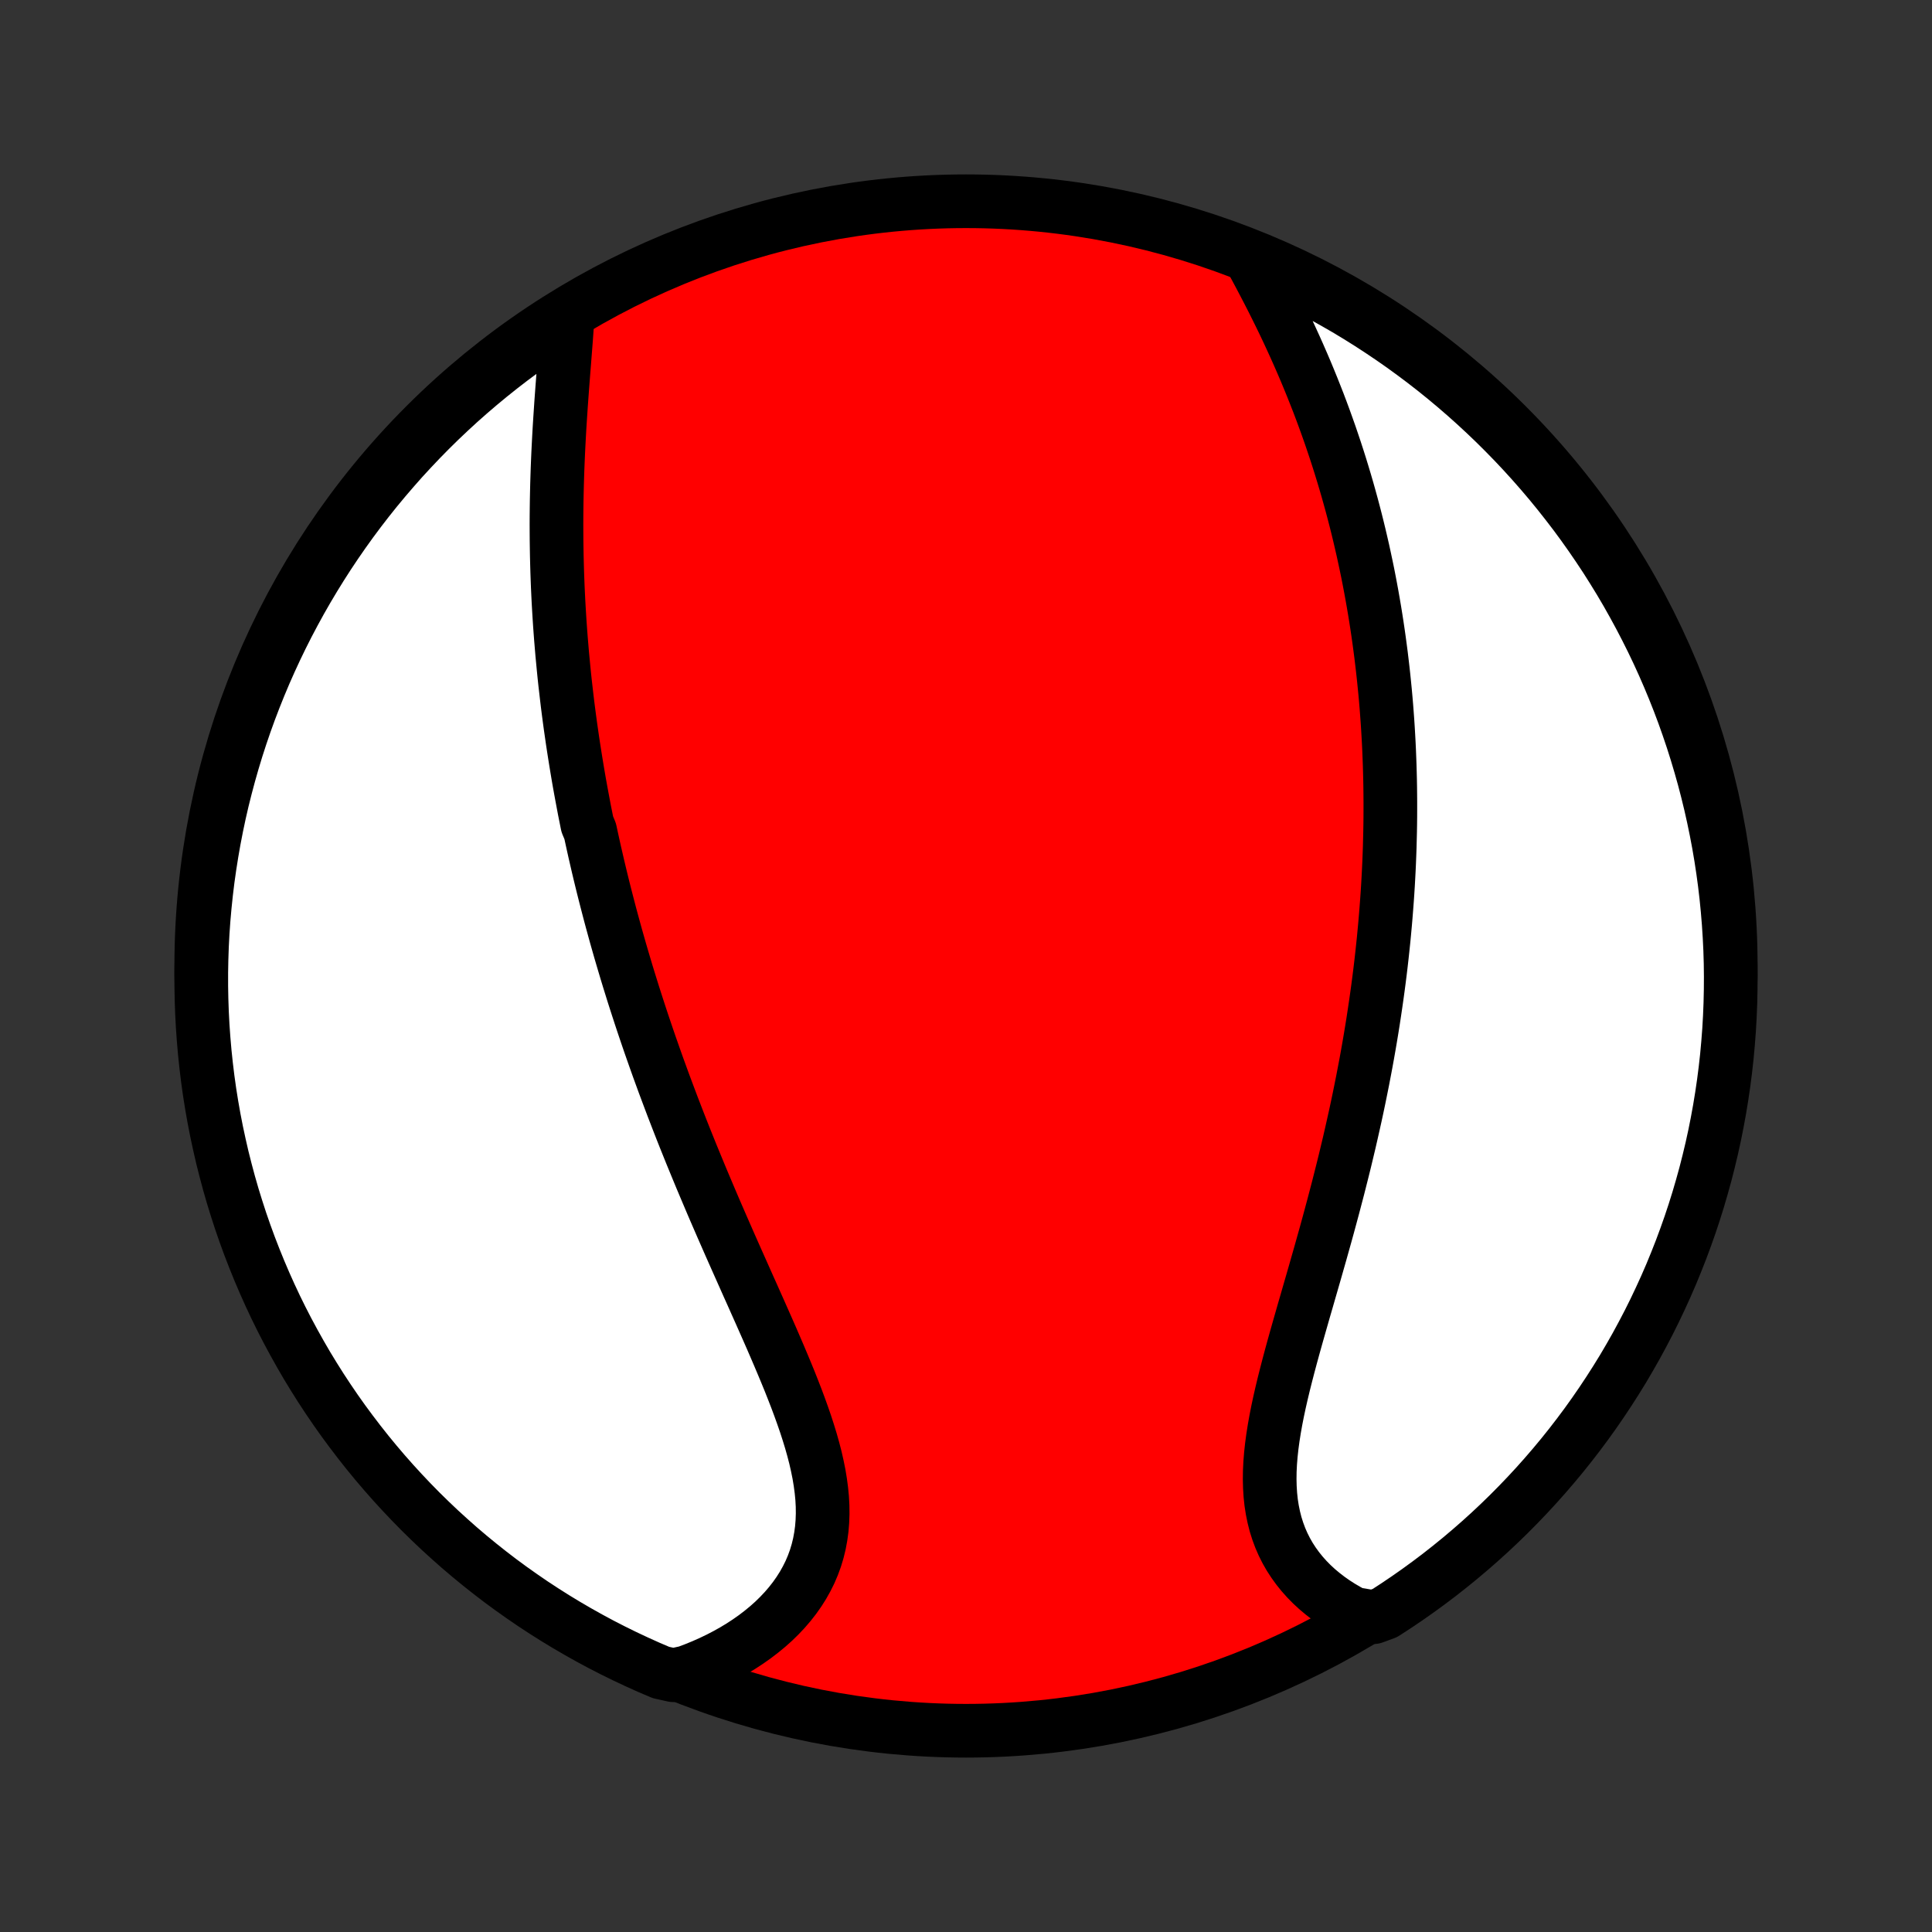 <?xml version="1.0" encoding="utf-8" standalone="no"?>
<!DOCTYPE svg PUBLIC "-//W3C//DTD SVG 1.1//EN"
  "http://www.w3.org/Graphics/SVG/1.1/DTD/svg11.dtd">
<!-- Created with matplotlib (http://matplotlib.org/) -->
<svg height="72pt" version="1.1" viewBox="0 0 72 72" width="72pt" xmlns="http://www.w3.org/2000/svg" xmlns:xlink="http://www.w3.org/1999/xlink">
 <rect x="0" y="0" width="72" height="72" fill="#333333" stroke="none"/>
 <defs>
  <style type="text/css">
*{stroke-linecap:butt;stroke-linejoin:round;}
  </style>
 </defs>
 <g id="figure_1">
  <g id="patch_1">
   <path d="
M0 72
L72 72
L72 0
L0 0
z
" style="fill:none;"/>
  </g>
  <g id="axes_1">
   <g id="PatchCollection_1">
    <defs>
     <path d="
M36 -7.5
C43.558 -7.5 50.808 -10.503 56.153 -15.848
C61.497 -21.192 64.5 -28.442 64.5 -36
C64.5 -43.558 61.497 -50.808 56.153 -56.153
C50.808 -61.497 43.558 -64.5 36 -64.5
C28.442 -64.5 21.192 -61.497 15.848 -56.153
C10.503 -50.808 7.5 -43.558 7.5 -36
C7.5 -28.442 10.503 -21.192 15.848 -15.848
C21.192 -10.503 28.442 -7.5 36 -7.5
z
" id="C0_0_a811fe30f3"/>
     <path d="
M21.151 -60.202
L21.134 -59.916
L21.114 -59.627
L21.093 -59.336
L21.07 -59.042
L21.047 -58.746
L21.024 -58.449
L21 -58.151
L20.977 -57.851
L20.954 -57.55
L20.932 -57.249
L20.91 -56.947
L20.89 -56.645
L20.87 -56.343
L20.851 -56.041
L20.834 -55.739
L20.818 -55.437
L20.803 -55.136
L20.79 -54.835
L20.778 -54.535
L20.768 -54.235
L20.759 -53.937
L20.752 -53.639
L20.746 -53.342
L20.742 -53.046
L20.739 -52.751
L20.738 -52.457
L20.739 -52.165
L20.741 -51.873
L20.745 -51.583
L20.75 -51.294
L20.757 -51.005
L20.765 -50.718
L20.775 -50.433
L20.786 -50.148
L20.799 -49.865
L20.813 -49.583
L20.829 -49.302
L20.846 -49.022
L20.864 -48.744
L20.884 -48.466
L20.905 -48.19
L20.928 -47.914
L20.951 -47.64
L20.977 -47.367
L21.003 -47.095
L21.03 -46.823
L21.059 -46.553
L21.09 -46.283
L21.121 -46.015
L21.153 -45.747
L21.187 -45.48
L21.222 -45.214
L21.258 -44.949
L21.296 -44.684
L21.334 -44.42
L21.374 -44.156
L21.415 -43.893
L21.457 -43.631
L21.5 -43.369
L21.544 -43.107
L21.589 -42.846
L21.636 -42.585
L21.684 -42.325
L21.733 -42.064
L21.782 -41.804
L21.834 -41.544
L21.886 -41.284
L21.994 -41.025
L22.05 -40.765
L22.107 -40.505
L22.165 -40.245
L22.225 -39.985
L22.285 -39.725
L22.347 -39.465
L22.41 -39.204
L22.474 -38.944
L22.54 -38.682
L22.607 -38.421
L22.675 -38.159
L22.744 -37.896
L22.815 -37.633
L22.887 -37.37
L22.96 -37.105
L23.035 -36.841
L23.111 -36.575
L23.189 -36.309
L23.268 -36.042
L23.348 -35.774
L23.43 -35.505
L23.514 -35.235
L23.598 -34.965
L23.685 -34.693
L23.773 -34.42
L23.862 -34.147
L23.953 -33.872
L24.046 -33.596
L24.14 -33.319
L24.236 -33.04
L24.334 -32.761
L24.433 -32.48
L24.534 -32.197
L24.637 -31.914
L24.741 -31.629
L24.848 -31.343
L24.956 -31.055
L25.065 -30.766
L25.177 -30.476
L25.29 -30.184
L25.405 -29.89
L25.522 -29.595
L25.641 -29.299
L25.761 -29.001
L25.884 -28.702
L26.008 -28.401
L26.133 -28.099
L26.261 -27.795
L26.39 -27.49
L26.52 -27.184
L26.652 -26.876
L26.786 -26.567
L26.921 -26.256
L27.058 -25.944
L27.195 -25.631
L27.334 -25.317
L27.474 -25.002
L27.615 -24.686
L27.756 -24.369
L27.898 -24.05
L28.041 -23.732
L28.183 -23.412
L28.326 -23.092
L28.468 -22.771
L28.61 -22.45
L28.751 -22.129
L28.89 -21.807
L29.028 -21.486
L29.164 -21.164
L29.298 -20.843
L29.429 -20.523
L29.556 -20.202
L29.68 -19.883
L29.799 -19.564
L29.913 -19.247
L30.022 -18.931
L30.124 -18.616
L30.22 -18.303
L30.308 -17.991
L30.388 -17.682
L30.458 -17.374
L30.52 -17.069
L30.57 -16.767
L30.61 -16.467
L30.639 -16.17
L30.655 -15.877
L30.658 -15.587
L30.648 -15.3
L30.625 -15.017
L30.587 -14.739
L30.536 -14.464
L30.47 -14.194
L30.39 -13.929
L30.295 -13.669
L30.186 -13.413
L30.062 -13.164
L29.925 -12.919
L29.774 -12.681
L29.61 -12.448
L29.433 -12.222
L29.244 -12.002
L29.043 -11.789
L28.831 -11.582
L28.607 -11.382
L28.373 -11.19
L28.13 -11.004
L27.877 -10.826
L27.616 -10.655
L27.346 -10.492
L27.069 -10.337
L26.785 -10.189
L26.493 -10.049
L26.196 -9.917
L25.893 -9.793
L25.584 -9.677
L25.09 -9.569
L24.632 -9.671
L24.177 -9.865
L23.727 -10.068
L23.28 -10.278
L22.837 -10.496
L22.397 -10.722
L21.962 -10.956
L21.532 -11.197
L21.105 -11.446
L20.683 -11.702
L20.266 -11.966
L19.854 -12.236
L19.447 -12.515
L19.044 -12.8
L18.647 -13.092
L18.255 -13.392
L17.869 -13.698
L17.488 -14.011
L17.112 -14.331
L16.743 -14.658
L16.379 -14.99
L16.021 -15.33
L15.669 -15.675
L15.324 -16.027
L14.985 -16.385
L14.652 -16.749
L14.326 -17.118
L14.006 -17.494
L13.693 -17.875
L13.387 -18.262
L13.088 -18.654
L12.795 -19.051
L12.51 -19.453
L12.232 -19.861
L11.961 -20.273
L11.698 -20.69
L11.441 -21.112
L11.193 -21.539
L10.952 -21.97
L10.718 -22.405
L10.492 -22.844
L10.274 -23.287
L10.064 -23.734
L9.862 -24.185
L9.668 -24.639
L9.482 -25.097
L9.303 -25.559
L9.133 -26.023
L8.971 -26.49
L8.818 -26.961
L8.672 -27.434
L8.535 -27.91
L8.407 -28.388
L8.286 -28.868
L8.175 -29.351
L8.071 -29.835
L7.976 -30.322
L7.89 -30.81
L7.812 -31.3
L7.743 -31.791
L7.683 -32.284
L7.631 -32.778
L7.588 -33.273
L7.553 -33.768
L7.527 -34.264
L7.51 -34.761
L7.501 -35.258
L7.501 -35.755
L7.51 -36.253
L7.527 -36.75
L7.553 -37.247
L7.588 -37.744
L7.632 -38.24
L7.684 -38.736
L7.744 -39.23
L7.814 -39.724
L7.892 -40.217
L7.978 -40.708
L8.073 -41.198
L8.176 -41.686
L8.288 -42.173
L8.409 -42.657
L8.538 -43.14
L8.675 -43.62
L8.82 -44.098
L8.974 -44.574
L9.136 -45.047
L9.306 -45.517
L9.485 -45.985
L9.671 -46.449
L9.865 -46.91
L10.068 -47.368
L10.278 -47.822
L10.496 -48.273
L10.722 -48.72
L10.956 -49.163
L11.197 -49.603
L11.446 -50.038
L11.702 -50.468
L11.966 -50.895
L12.236 -51.316
L12.515 -51.734
L12.8 -52.146
L13.092 -52.553
L13.392 -52.956
L13.698 -53.353
L14.011 -53.745
L14.331 -54.131
L14.658 -54.512
L14.99 -54.888
L15.33 -55.257
L15.675 -55.621
L16.027 -55.979
L16.385 -56.331
L16.749 -56.676
L17.118 -57.015
L17.494 -57.348
L17.875 -57.674
L18.262 -57.994
L18.654 -58.307
L19.051 -58.613
L19.453 -58.912
L19.861 -59.205
L20.273 -59.49
z
" id="C0_1_bca03bdf4f"/>
     <path d="
M46.641 -62.311
L46.798 -62.021
L46.954 -61.729
L47.108 -61.436
L47.261 -61.142
L47.412 -60.847
L47.56 -60.551
L47.707 -60.254
L47.851 -59.957
L47.992 -59.66
L48.13 -59.362
L48.266 -59.064
L48.399 -58.766
L48.529 -58.468
L48.656 -58.171
L48.78 -57.873
L48.901 -57.576
L49.019 -57.279
L49.135 -56.983
L49.247 -56.687
L49.356 -56.392
L49.462 -56.098
L49.566 -55.804
L49.666 -55.51
L49.764 -55.218
L49.859 -54.926
L49.951 -54.635
L50.04 -54.345
L50.127 -54.055
L50.211 -53.767
L50.292 -53.479
L50.371 -53.192
L50.447 -52.906
L50.521 -52.62
L50.592 -52.336
L50.661 -52.052
L50.727 -51.769
L50.792 -51.486
L50.853 -51.205
L50.913 -50.924
L50.971 -50.644
L51.026 -50.364
L51.079 -50.085
L51.13 -49.807
L51.179 -49.529
L51.226 -49.252
L51.271 -48.975
L51.314 -48.699
L51.355 -48.423
L51.394 -48.148
L51.431 -47.873
L51.467 -47.598
L51.5 -47.324
L51.532 -47.05
L51.562 -46.776
L51.59 -46.502
L51.617 -46.229
L51.642 -45.955
L51.665 -45.682
L51.686 -45.408
L51.706 -45.135
L51.724 -44.861
L51.74 -44.588
L51.755 -44.314
L51.768 -44.04
L51.779 -43.765
L51.789 -43.491
L51.797 -43.216
L51.804 -42.94
L51.809 -42.664
L51.812 -42.388
L51.814 -42.111
L51.814 -41.834
L51.813 -41.555
L51.81 -41.277
L51.805 -40.997
L51.798 -40.717
L51.791 -40.435
L51.781 -40.153
L51.77 -39.87
L51.757 -39.586
L51.742 -39.301
L51.726 -39.015
L51.708 -38.728
L51.688 -38.44
L51.666 -38.15
L51.643 -37.859
L51.618 -37.567
L51.591 -37.274
L51.563 -36.979
L51.532 -36.683
L51.5 -36.386
L51.466 -36.087
L51.43 -35.786
L51.392 -35.484
L51.352 -35.18
L51.31 -34.875
L51.266 -34.568
L51.22 -34.259
L51.173 -33.949
L51.123 -33.637
L51.071 -33.323
L51.017 -33.007
L50.961 -32.69
L50.903 -32.371
L50.842 -32.05
L50.78 -31.727
L50.715 -31.403
L50.649 -31.077
L50.58 -30.749
L50.509 -30.419
L50.435 -30.087
L50.36 -29.754
L50.283 -29.419
L50.203 -29.083
L50.122 -28.745
L50.038 -28.405
L49.952 -28.064
L49.865 -27.721
L49.775 -27.378
L49.684 -27.032
L49.591 -26.686
L49.497 -26.339
L49.401 -25.99
L49.303 -25.641
L49.205 -25.291
L49.105 -24.941
L49.005 -24.59
L48.904 -24.239
L48.802 -23.887
L48.701 -23.536
L48.599 -23.185
L48.499 -22.835
L48.399 -22.485
L48.3 -22.136
L48.203 -21.788
L48.108 -21.441
L48.016 -21.096
L47.927 -20.753
L47.841 -20.411
L47.76 -20.073
L47.683 -19.736
L47.612 -19.403
L47.547 -19.073
L47.489 -18.746
L47.438 -18.423
L47.395 -18.104
L47.361 -17.79
L47.336 -17.48
L47.321 -17.174
L47.317 -16.874
L47.324 -16.58
L47.342 -16.291
L47.372 -16.008
L47.415 -15.731
L47.47 -15.461
L47.537 -15.197
L47.618 -14.94
L47.711 -14.689
L47.817 -14.446
L47.935 -14.211
L48.066 -13.982
L48.209 -13.762
L48.363 -13.549
L48.529 -13.343
L48.705 -13.146
L48.892 -12.956
L49.088 -12.775
L49.295 -12.602
L49.51 -12.436
L49.733 -12.279
L49.965 -12.13
L50.203 -11.99
L50.449 -11.857
L51.191 -11.733
L51.609 -11.886
L52.023 -12.155
L52.432 -12.431
L52.836 -12.714
L53.234 -13.004
L53.628 -13.301
L54.016 -13.606
L54.399 -13.917
L54.776 -14.235
L55.147 -14.559
L55.513 -14.89
L55.872 -15.227
L56.226 -15.571
L56.573 -15.921
L56.914 -16.277
L57.249 -16.639
L57.577 -17.007
L57.899 -17.381
L58.214 -17.76
L58.522 -18.145
L58.823 -18.535
L59.118 -18.931
L59.405 -19.332
L59.685 -19.738
L59.958 -20.149
L60.224 -20.565
L60.483 -20.985
L60.733 -21.41
L60.977 -21.84
L61.212 -22.274
L61.441 -22.712
L61.661 -23.154
L61.873 -23.6
L62.078 -24.049
L62.275 -24.503
L62.463 -24.96
L62.644 -25.42
L62.816 -25.883
L62.981 -26.35
L63.137 -26.819
L63.285 -27.292
L63.424 -27.767
L63.556 -28.244
L63.678 -28.724
L63.793 -29.206
L63.899 -29.69
L63.996 -30.176
L64.085 -30.664
L64.165 -31.153
L64.237 -31.644
L64.3 -32.136
L64.355 -32.63
L64.4 -33.124
L64.438 -33.619
L64.466 -34.115
L64.486 -34.612
L64.497 -35.109
L64.5 -35.606
L64.494 -36.104
L64.479 -36.601
L64.455 -37.098
L64.423 -37.595
L64.382 -38.092
L64.333 -38.587
L64.275 -39.082
L64.208 -39.576
L64.133 -40.069
L64.049 -40.561
L63.956 -41.051
L63.855 -41.54
L63.746 -42.027
L63.628 -42.512
L63.502 -42.995
L63.367 -43.476
L63.224 -43.955
L63.073 -44.432
L62.913 -44.906
L62.746 -45.377
L62.57 -45.845
L62.386 -46.31
L62.194 -46.772
L61.994 -47.231
L61.786 -47.687
L61.57 -48.139
L61.346 -48.587
L61.115 -49.031
L60.876 -49.471
L60.63 -49.908
L60.376 -50.34
L60.114 -50.767
L59.846 -51.191
L59.569 -51.609
L59.286 -52.023
L58.996 -52.432
L58.699 -52.836
L58.394 -53.234
L58.083 -53.628
L57.766 -54.016
L57.441 -54.399
L57.11 -54.776
L56.773 -55.147
L56.429 -55.513
L56.079 -55.872
L55.723 -56.226
L55.361 -56.573
L54.993 -56.914
L54.619 -57.249
L54.24 -57.577
L53.855 -57.899
L53.465 -58.214
L53.069 -58.522
L52.668 -58.823
L52.262 -59.118
L51.851 -59.405
L51.435 -59.685
L51.015 -59.958
L50.59 -60.224
L50.16 -60.483
L49.726 -60.733
L49.288 -60.977
L48.846 -61.212
L48.4 -61.441
L47.951 -61.661
L47.497 -61.873
z
" id="C0_2_e94843198c"/>
    </defs>
    <g clip-path="url(#p1bffca34e9)">
     <use style="fill:#ff0000;stroke:#000000;stroke-width:2.0;" x="0.0" xlink:href="#C0_0_a811fe30f3" y="72.0"/>
    </g>
    <g clip-path="url(#p1bffca34e9)">
     <use style="fill:#ffffff;stroke:#000000;stroke-width:2.0;" x="0.0" xlink:href="#C0_1_bca03bdf4f" y="72.0"/>
    </g>
    <g clip-path="url(#p1bffca34e9)">
     <use style="fill:#ffffff;stroke:#000000;stroke-width:2.0;" x="0.0" xlink:href="#C0_2_e94843198c" y="72.0"/>
    </g>
   </g>
  </g>
 </g>
 <defs>
  <clipPath id="p1bffca34e9">
   <rect height="72.0" width="72.0" x="0.0" y="0.0"/>
  </clipPath>
 </defs>
</svg>
